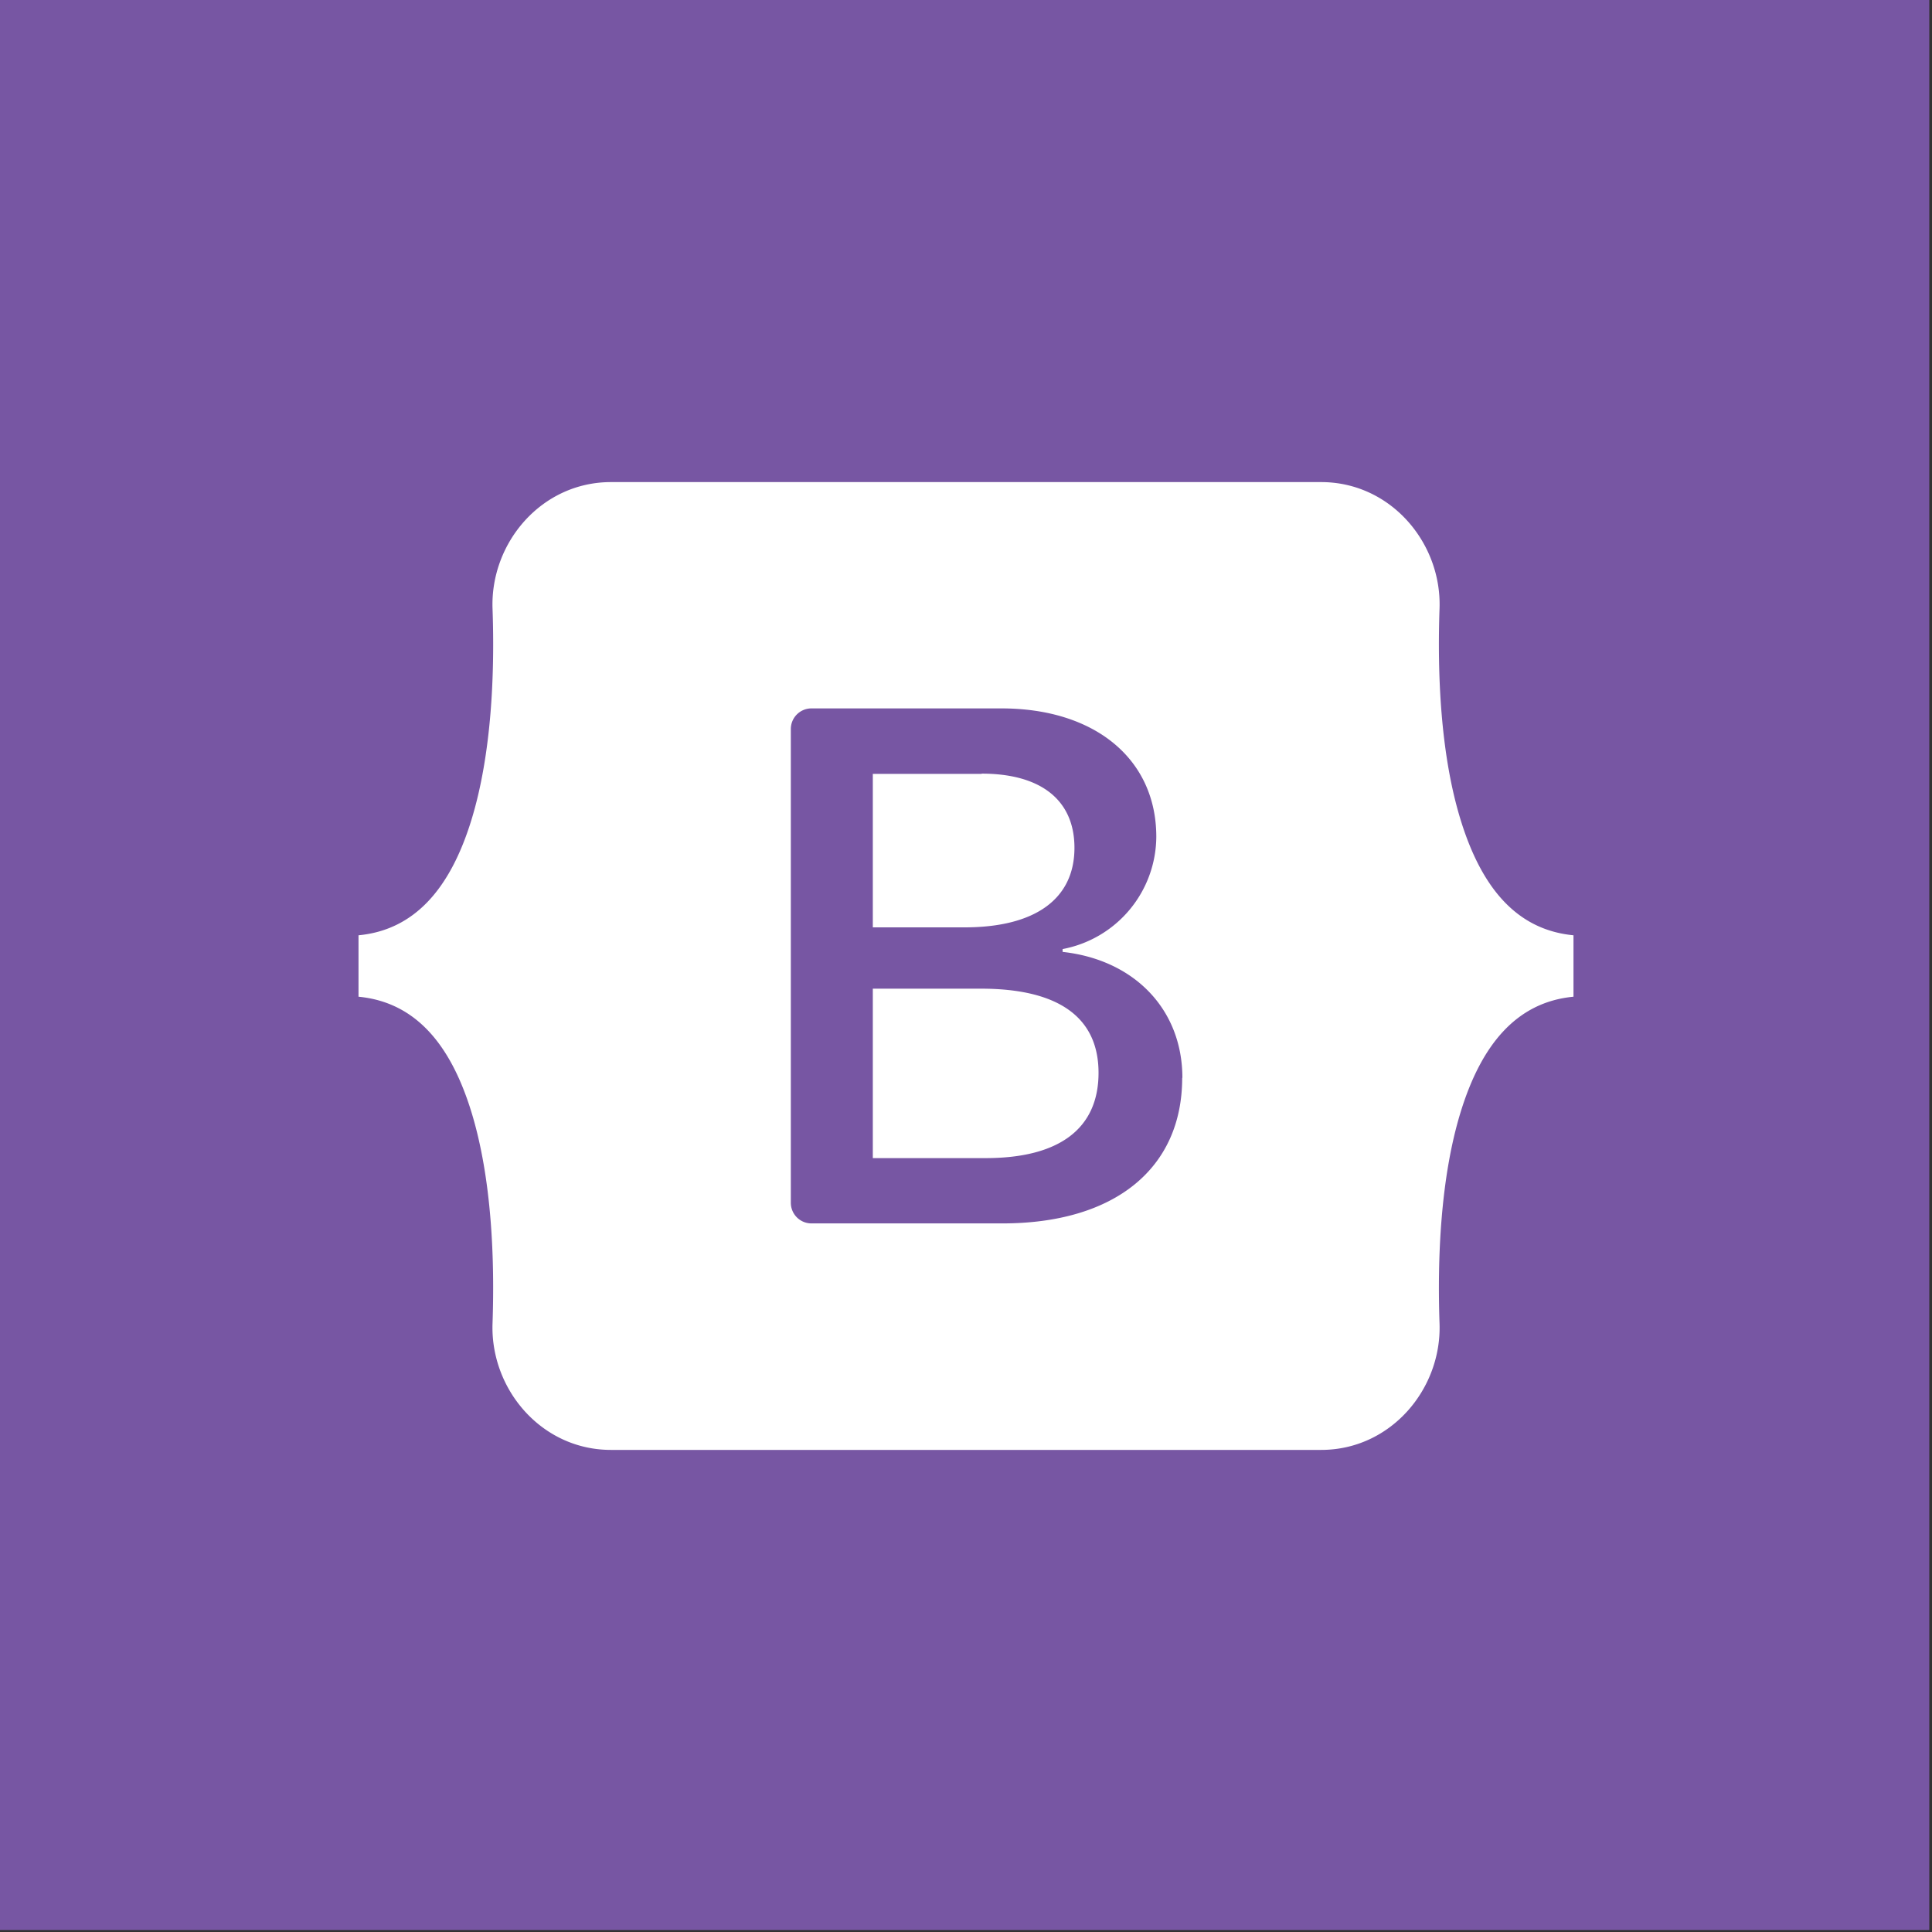 <svg xmlns="http://www.w3.org/2000/svg" viewBox="0 0 300 300"><rect x="0" y="0" width="300" height="300" fill="#333333" stroke="none"/><defs><style>.cls-1{fill:#7756a3;}.cls-2{fill:#fff;fill-rule:evenodd;}</style></defs><g id="Fondos"><rect class="cls-1" x="-0.42" y="-0.31" width="300" height="300"/></g><g id="Texto"><path class="cls-2" d="M94.86,74.86c-10.77,0-18.73,9.42-18.38,19.64.35,9.81-.1,22.53-3.3,32.89s-8.64,17-17.51,17.84v9.54c8.87.85,14.3,7.44,17.51,17.84s3.64,23.08,3.3,32.89c-.35,10.22,7.61,19.64,18.38,19.64h110.3c10.76,0,18.73-9.42,18.37-19.64-.34-9.81.1-22.53,3.3-32.89s8.63-17,17.5-17.84v-9.54c-8.87-.85-14.28-7.44-17.5-17.84s-3.64-23.08-3.3-32.89c.36-10.22-7.61-19.64-18.37-19.64H94.86Zm88.71,92.51c0,14.07-10.49,22.6-27.91,22.6H126a3.2,3.2,0,0,1-3.2-3.2h0V113.23A3.2,3.2,0,0,1,126,110H155.5c14.52,0,24.05,7.87,24.05,19.94A17.86,17.86,0,0,1,165,147.37v.44c11.12,1.22,18.6,8.92,18.6,19.56Zm-31.14-47.2h-16.9V144h14.24c11,0,17.07-4.43,17.07-12.35,0-7.42-5.22-11.52-14.41-11.52Zm-16.9,33.35v26.31h17.52c11.46,0,17.53-4.6,17.53-13.24s-6.24-13.07-18.26-13.07Z"/></g></svg>